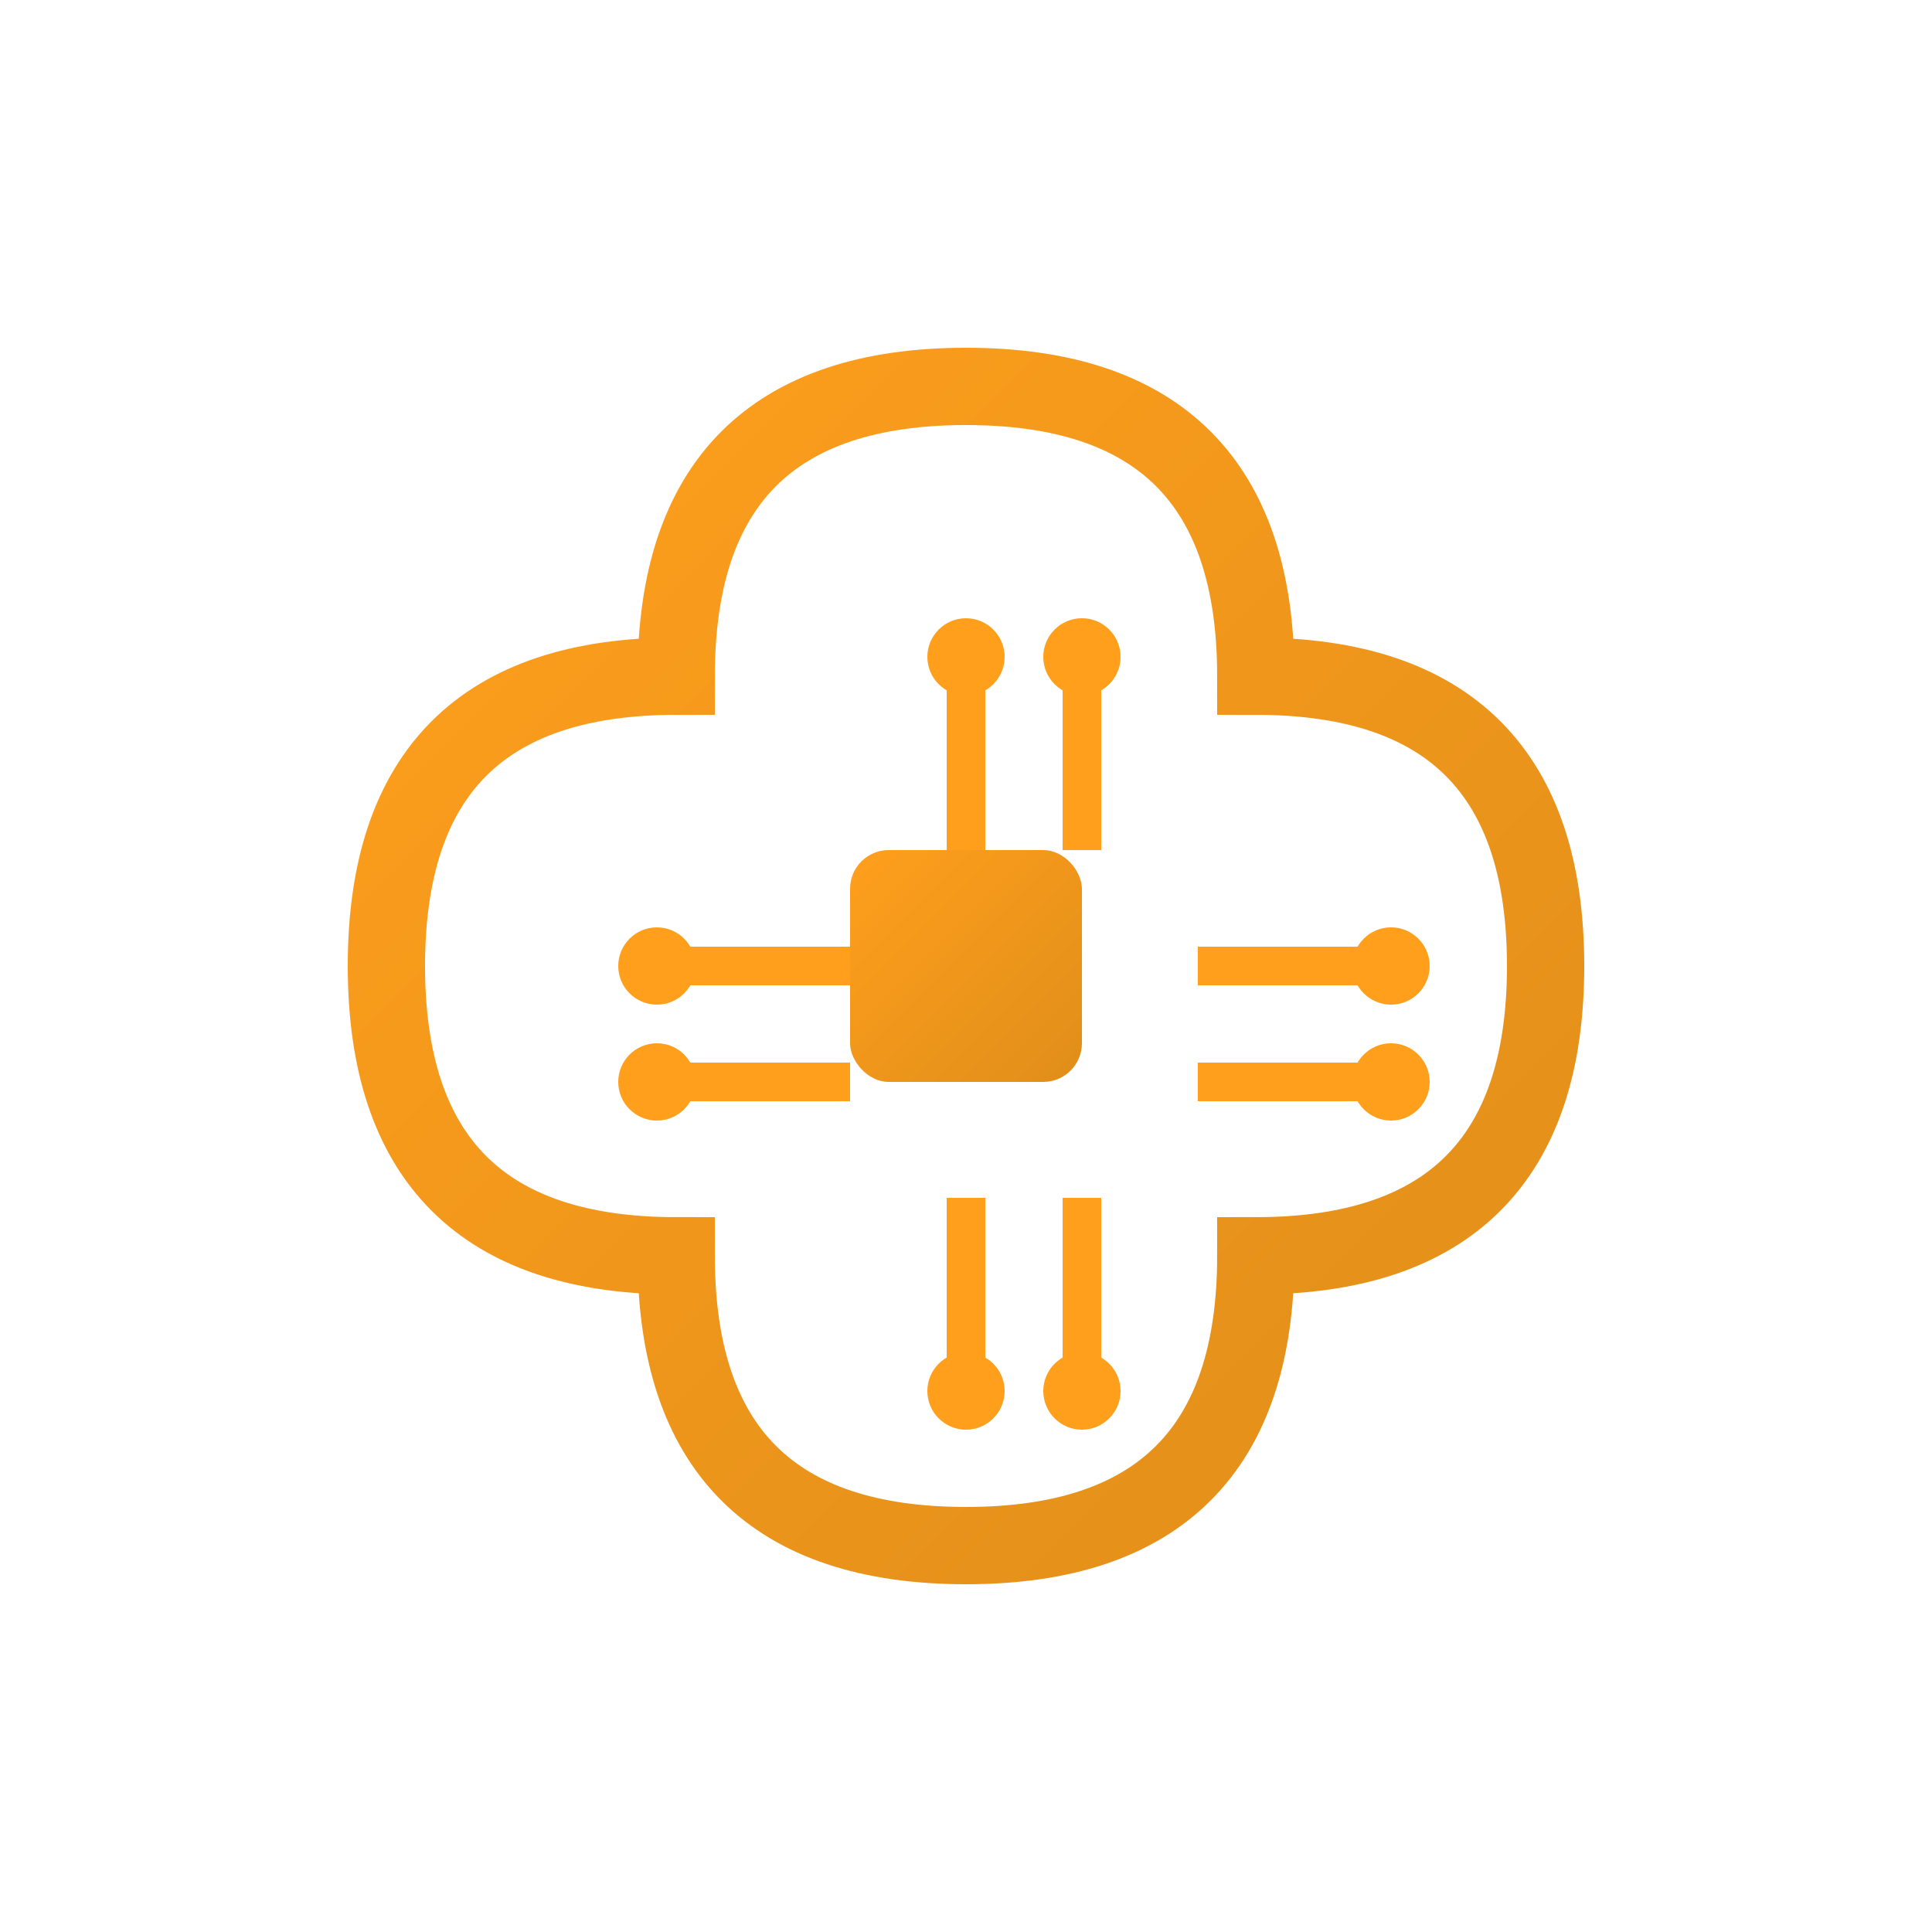 <!-- filepath: c:\Users\Pc\OneDrive - KASI CONNECT KC\Documents\GitHub\Nzima-admin-AI\my-web-app\src\brain-chip.svg -->
<svg xmlns="http://www.w3.org/2000/svg" viewBox="0 0 100 100">
  <defs>
    <linearGradient id="chip-gradient" x1="0%" y1="0%" x2="100%" y2="100%">
      <stop offset="0%" stop-color="#FF9F1C"/>
      <stop offset="100%" stop-color="#E08E1A"/>
    </linearGradient>
  </defs>
  <!-- Brain outline -->
  <path d="M50 20
           Q35 20 35 35
           Q20 35 20 50
           Q20 65 35 65
           Q35 80 50 80
           Q65 80 65 65
           Q80 65 80 50
           Q80 35 65 35
           Q65 20 50 20Z"
        fill="none" stroke="url(#chip-gradient)" stroke-width="4"/>
  <!-- Chip lines -->
  <rect x="44" y="44" width="12" height="12" fill="url(#chip-gradient)" rx="2"/>
  <line x1="50" y1="44" x2="50" y2="34" stroke="#FF9F1C" stroke-width="2"/>
  <line x1="56" y1="44" x2="56" y2="34" stroke="#FF9F1C" stroke-width="2"/>
  <line x1="44" y1="50" x2="34" y2="50" stroke="#FF9F1C" stroke-width="2"/>
  <line x1="44" y1="56" x2="34" y2="56" stroke="#FF9F1C" stroke-width="2"/>
  <line x1="62" y1="50" x2="72" y2="50" stroke="#FF9F1C" stroke-width="2"/>
  <line x1="62" y1="56" x2="72" y2="56" stroke="#FF9F1C" stroke-width="2"/>
  <line x1="50" y1="62" x2="50" y2="72" stroke="#FF9F1C" stroke-width="2"/>
  <line x1="56" y1="62" x2="56" y2="72" stroke="#FF9F1C" stroke-width="2"/>
  <!-- Chip dots -->
  <circle cx="34" cy="50" r="2" fill="#FF9F1C"/>
  <circle cx="34" cy="56" r="2" fill="#FF9F1C"/>
  <circle cx="72" cy="50" r="2" fill="#FF9F1C"/>
  <circle cx="72" cy="56" r="2" fill="#FF9F1C"/>
  <circle cx="50" cy="34" r="2" fill="#FF9F1C"/>
  <circle cx="56" cy="34" r="2" fill="#FF9F1C"/>
  <circle cx="50" cy="72" r="2" fill="#FF9F1C"/>
  <circle cx="56" cy="72" r="2" fill="#FF9F1C"/>
</svg>